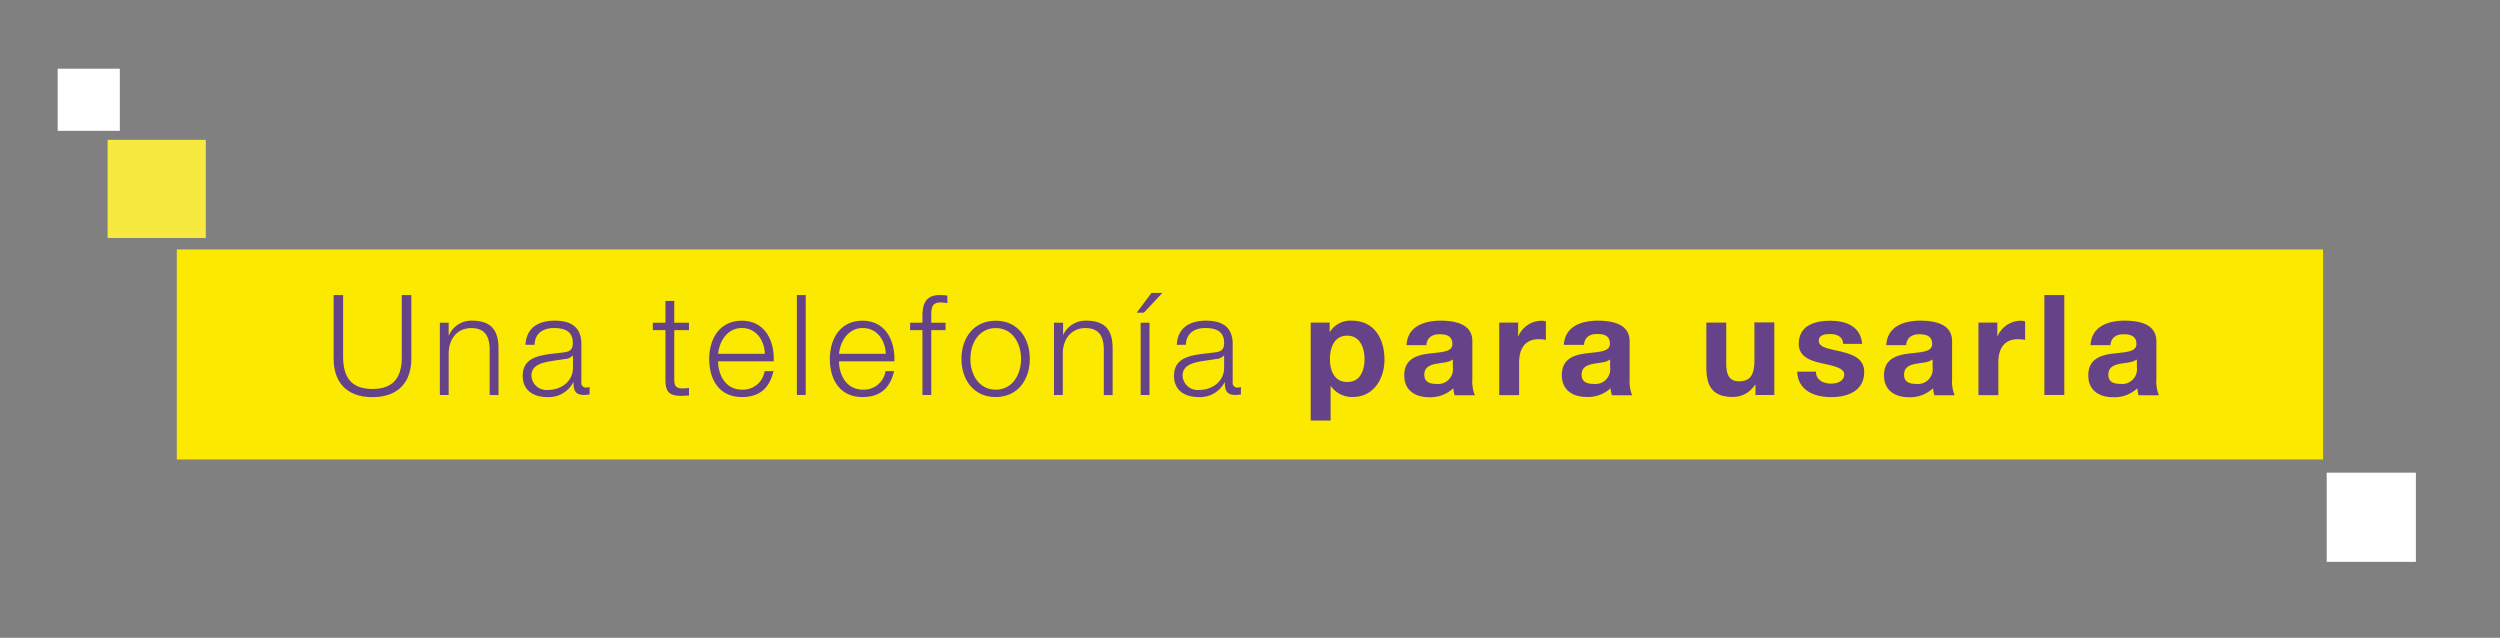 <svg id="Capa_1" data-name="Capa 1" xmlns="http://www.w3.org/2000/svg" viewBox="0 0 458.57 116.99"><rect x="0" y="0" width="458.57" height="116.99" fill="#808080" stroke="none"/><defs><style>.cls-1{fill:#fbe900;}.cls-2{fill:#f8e941;}.cls-3{fill:#fff;}.cls-4{fill:#664388;}</style></defs><title>landing-svg</title><rect class="cls-1" x="32.43" y="45.75" width="393.69" height="38.53"/><rect class="cls-2" x="19.74" y="25.65" width="18.01" height="18.01"/><rect class="cls-3" x="10.58" y="12.6" width="11.4" height="11.4"/><rect class="cls-3" x="426.78" y="86.7" width="16.36" height="16.36"/><path class="cls-4" d="M61.19,54.12h1.75V65.47c0,4.26,2,5.88,5.37,5.88s5.42-1.62,5.39-5.88V54.12h1.75V65.85c0,3.78-2,7-7.14,7s-7.11-3.21-7.11-7V54.12Z"/><path class="cls-4" d="M80.68,59.2h1.62v2.29h0.05a4.49,4.49,0,0,1,4.24-2.67c3.72,0,4.85,2,4.85,5.11v8.53H89.82V64.18c0-2.29-.75-4-3.36-4s-4.11,2-4.16,4.55v7.73H80.68V59.2Z"/><path class="cls-4" d="M96.39,63.26c0.15-3.11,2.34-4.44,5.37-4.44,2.34,0,4.88.72,4.88,4.26v7a0.86,0.86,0,0,0,1,1,1.52,1.52,0,0,0,.51-0.1v1.36a4.46,4.46,0,0,1-1.05.1c-1.64,0-1.9-.92-1.9-2.31h-0.05a5.05,5.05,0,0,1-4.83,2.7c-2.44,0-4.44-1.21-4.44-3.88,0-3.72,3.62-3.85,7.11-4.26,1.34-.15,2.08-0.33,2.08-1.8,0-2.18-1.57-2.72-3.47-2.72s-3.49.92-3.54,3.08H96.39Zm8.63,2H105a2,2,0,0,1-1.36.59c-2.75.49-6.16,0.46-6.16,3.06a2.76,2.76,0,0,0,3,2.62c2.47,0,4.65-1.57,4.62-4.16V65.21Z"/><path class="cls-4" d="M123.68,59.2h2.7v1.36h-2.7V69.5c0,1.05.15,1.67,1.31,1.75a12.56,12.56,0,0,0,1.39-.08v1.39c-0.49,0-1,.05-1.44.05-2.16,0-2.9-.72-2.88-3V60.56h-2.31V59.2h2.31v-4h1.62v4Z"/><path class="cls-4" d="M131.72,66.26c0,2.36,1.26,5.21,4.37,5.21a4,4,0,0,0,4.16-3.39h1.62c-0.69,3-2.44,4.75-5.78,4.75-4.21,0-6-3.24-6-7,0-3.49,1.77-7,6-7s6,3.72,5.83,7.45h-10.2Zm8.58-1.36c-0.08-2.44-1.59-4.73-4.21-4.73s-4.11,2.31-4.37,4.73h8.58Z"/><path class="cls-4" d="M146.17,54.12h1.62V72.45h-1.62V54.12Z"/><path class="cls-4" d="M153.9,66.26c0,2.36,1.26,5.21,4.37,5.21a4,4,0,0,0,4.16-3.39H164c-0.69,3-2.44,4.75-5.78,4.75-4.21,0-6-3.24-6-7,0-3.49,1.77-7,6-7s6,3.72,5.83,7.45H153.9Zm8.58-1.36c-0.08-2.44-1.59-4.73-4.21-4.73s-4.11,2.31-4.37,4.73h8.58Z"/><path class="cls-4" d="M173.44,60.56h-2.62V72.45h-1.62V60.56h-2.26V59.2h2.26V58c0-2.29.62-3.88,3.21-3.88a8.55,8.55,0,0,1,1.36.1v1.39a6.6,6.6,0,0,0-1.18-.13c-1.8,0-1.75,1.13-1.77,2.57V59.2h2.62v1.36Z"/><path class="cls-4" d="M188.9,65.83c0,3.8-2.21,7-6.27,7s-6.27-3.21-6.27-7,2.21-7,6.27-7S188.9,62,188.9,65.83Zm-10.91,0c0,2.82,1.54,5.65,4.65,5.65s4.65-2.82,4.65-5.65-1.54-5.65-4.65-5.65S178,63,178,65.83Z"/><path class="cls-4" d="M193.34,59.2H195v2.29H195a4.49,4.49,0,0,1,4.24-2.67c3.72,0,4.85,2,4.85,5.11v8.53h-1.62V64.18c0-2.29-.74-4-3.36-4s-4.11,2-4.16,4.55v7.73h-1.62V59.2Z"/><path class="cls-4" d="M209.82,57.35h-1.31l2.7-3.62h2Zm-0.59,15.1V59.2h1.62V72.45h-1.62Z"/><path class="cls-4" d="M215.86,63.26c0.15-3.11,2.34-4.44,5.37-4.44,2.34,0,4.88.72,4.88,4.26v7a0.86,0.86,0,0,0,1,1,1.52,1.52,0,0,0,.51-0.1v1.36a4.46,4.46,0,0,1-1.05.1c-1.64,0-1.9-.92-1.9-2.31h-0.05a5.05,5.05,0,0,1-4.83,2.7c-2.44,0-4.44-1.21-4.44-3.88,0-3.72,3.62-3.85,7.11-4.26,1.33-.15,2.08-0.33,2.08-1.8,0-2.18-1.57-2.72-3.47-2.72s-3.49.92-3.54,3.08h-1.62Zm8.63,2h-0.05a2,2,0,0,1-1.36.59c-2.75.49-6.16,0.46-6.16,3.06a2.76,2.76,0,0,0,3,2.62c2.47,0,4.65-1.57,4.62-4.16V65.21Z"/><path class="cls-4" d="M240.43,59.18h3.47v1.69h0.05a4.42,4.42,0,0,1,4-2.05c4.16,0,6,3.36,6,7.14,0,3.54-2,6.86-5.83,6.86a4.71,4.71,0,0,1-4-2h-0.05v6.32h-3.65v-18Zm9.86,6.68c0-2.11-.85-4.29-3.18-4.29s-3.16,2.13-3.16,4.29,0.82,4.21,3.18,4.21S250.29,68,250.29,65.85Z"/><path class="cls-4" d="M258,63.26c0.21-3.42,3.26-4.44,6.24-4.44,2.65,0,5.83.59,5.83,3.77V69.5a6.8,6.8,0,0,0,.46,3h-3.7a5.43,5.43,0,0,1-.26-1.28,6.09,6.09,0,0,1-4.47,1.64c-2.52,0-4.52-1.26-4.52-4,0-3,2.26-3.72,4.52-4s4.31-.26,4.31-1.75-1.08-1.8-2.36-1.8-2.29.56-2.41,2H258Zm8.42,2.7c-0.62.54-1.9,0.56-3,.77s-2.16.62-2.16,2,1.05,1.69,2.23,1.69a2.71,2.71,0,0,0,3-3.06V66Z"/><path class="cls-4" d="M275,59.18h3.47v2.47h0.05a4.69,4.69,0,0,1,4.24-2.82,2.71,2.71,0,0,1,.8.13v3.39a6.64,6.64,0,0,0-1.31-.13c-2.67,0-3.6,1.93-3.6,4.26v6H275V59.18Z"/><path class="cls-4" d="M286.85,63.26c0.21-3.42,3.26-4.44,6.24-4.44,2.65,0,5.83.59,5.83,3.77V69.5a6.81,6.81,0,0,0,.46,3h-3.7a5.43,5.43,0,0,1-.26-1.28A6.09,6.09,0,0,1,291,72.81c-2.52,0-4.52-1.26-4.52-4,0-3,2.26-3.72,4.52-4s4.31-.26,4.31-1.75-1.08-1.8-2.36-1.8-2.29.56-2.41,2h-3.65Zm8.42,2.7c-0.62.54-1.9,0.56-3,.77s-2.16.62-2.16,2,1.05,1.69,2.23,1.69a2.71,2.71,0,0,0,3-3.06V66Z"/><path class="cls-4" d="M325.45,72.45H322V70.6H321.9a4.73,4.73,0,0,1-4.06,2.21c-3.88,0-4.85-2.18-4.85-5.47V59.18h3.65v7.5c0,2.18.64,3.26,2.34,3.26,2,0,2.83-1.1,2.83-3.8v-7h3.65V72.45Z"/><path class="cls-4" d="M333.09,68.14c0,1.59,1.36,2.23,2.8,2.23,1.05,0,2.39-.41,2.39-1.69,0-1.1-1.51-1.49-4.13-2.05-2.11-.46-4.21-1.21-4.21-3.54,0-3.39,2.93-4.26,5.78-4.26s5.57,1,5.85,4.24H338.1c-0.1-1.41-1.18-1.8-2.49-1.8-0.82,0-2,.15-2,1.23,0,1.31,2.05,1.49,4.13,2s4.21,1.26,4.21,3.72c0,3.49-3,4.62-6.06,4.62s-6.09-1.16-6.24-4.67h3.47Z"/><path class="cls-4" d="M346,63.26c0.21-3.42,3.26-4.44,6.24-4.44,2.64,0,5.83.59,5.83,3.77V69.5a6.82,6.82,0,0,0,.46,3h-3.7a5.38,5.38,0,0,1-.26-1.28,6.09,6.09,0,0,1-4.47,1.64c-2.52,0-4.52-1.26-4.52-4,0-3,2.26-3.72,4.52-4s4.31-.26,4.31-1.75-1.08-1.8-2.36-1.8-2.29.56-2.41,2H346Zm8.42,2.7c-0.62.54-1.9,0.56-3,.77s-2.16.62-2.16,2,1.05,1.69,2.23,1.69a2.71,2.71,0,0,0,3-3.06V66Z"/><path class="cls-4" d="M362.9,59.18h3.47v2.47h0.05a4.69,4.69,0,0,1,4.24-2.82,2.73,2.73,0,0,1,.8.13v3.39a6.65,6.65,0,0,0-1.31-.13c-2.67,0-3.6,1.93-3.6,4.26v6H362.9V59.18Z"/><path class="cls-4" d="M375,54.12h3.65V72.45H375V54.12Z"/><path class="cls-4" d="M383.47,63.26c0.21-3.42,3.26-4.44,6.24-4.44,2.65,0,5.83.59,5.83,3.77V69.5a6.8,6.8,0,0,0,.46,3h-3.7a5.43,5.43,0,0,1-.26-1.28,6.09,6.09,0,0,1-4.47,1.64c-2.52,0-4.52-1.26-4.52-4,0-3,2.26-3.72,4.52-4s4.31-.26,4.31-1.75-1.08-1.8-2.36-1.8-2.29.56-2.41,2h-3.65Zm8.42,2.7c-0.62.54-1.9,0.56-3,.77s-2.16.62-2.16,2,1.05,1.69,2.23,1.69a2.71,2.71,0,0,0,3-3.06V66Z"/></svg>